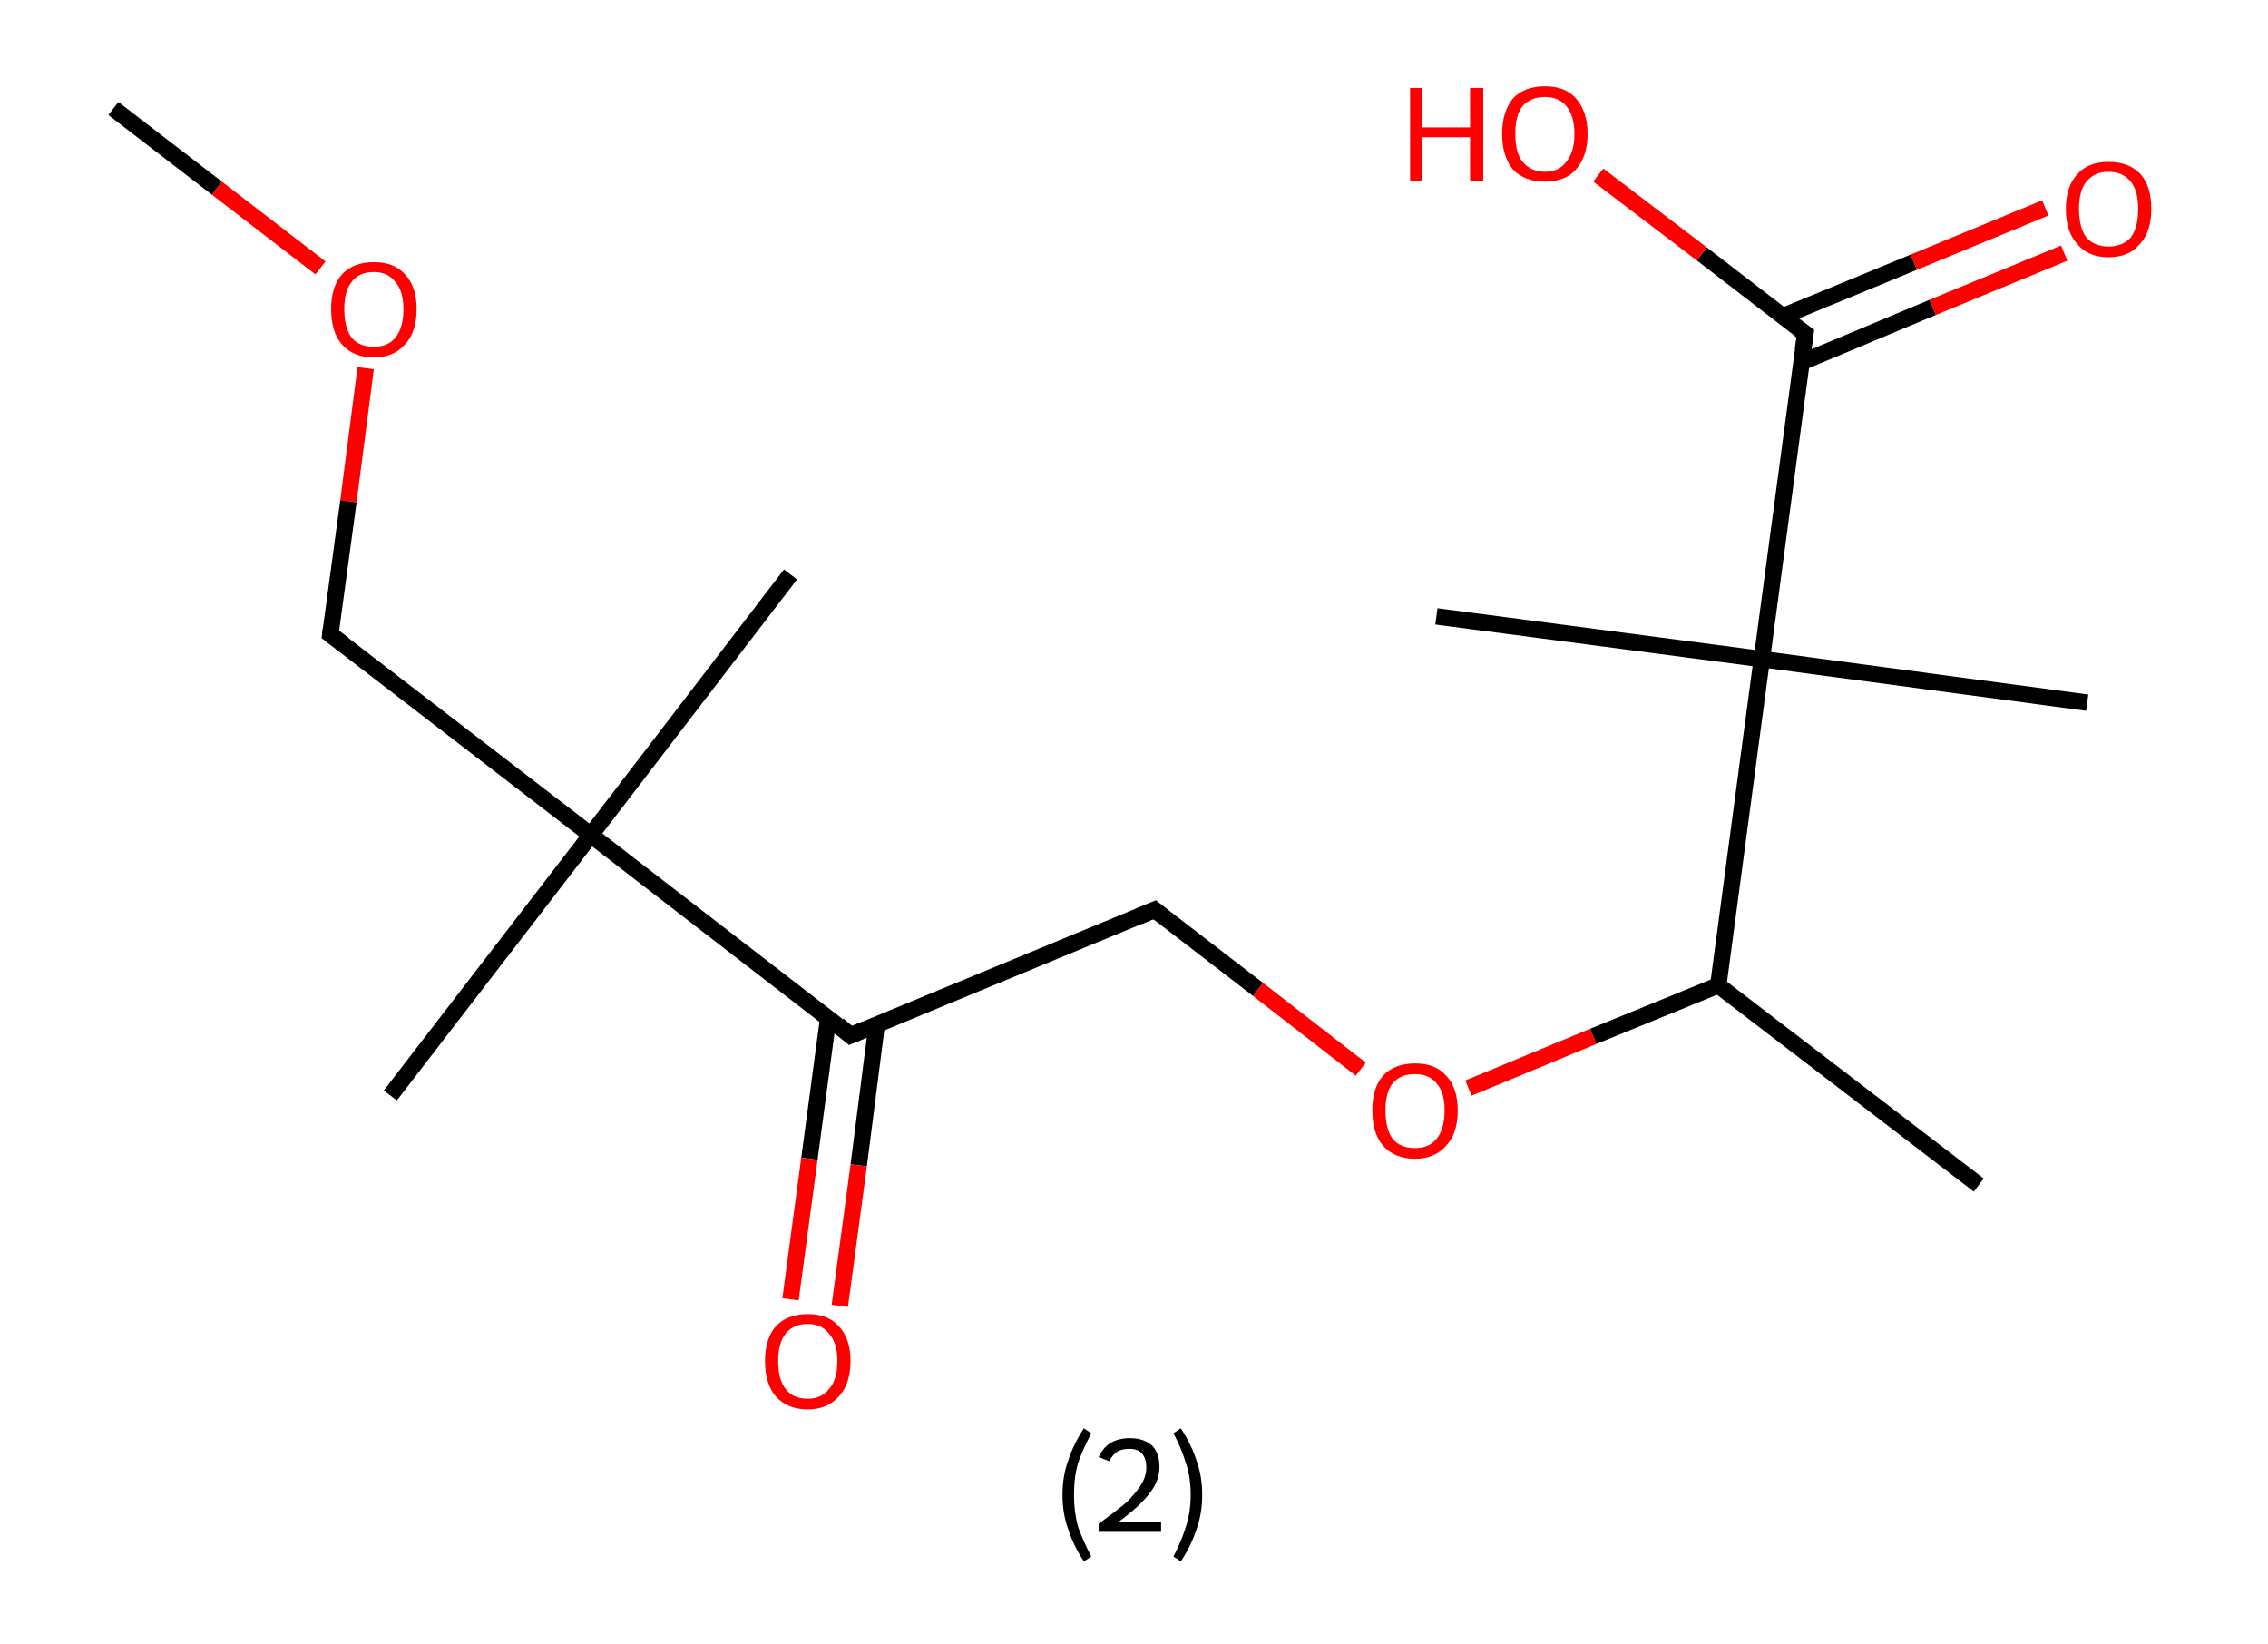 <?xml version='1.0' encoding='ASCII' standalone='yes'?>
<svg xmlns="http://www.w3.org/2000/svg" xmlns:rdkit="http://www.rdkit.org/xml" xmlns:xlink="http://www.w3.org/1999/xlink" version="1.1" baseProfile="full" xml:space="preserve" width="276px" height="200px" viewBox="0 0 276 200">
<!-- END OF HEADER -->
<rect style="opacity:1.0;fill:#FFFFFF;stroke:none" width="276.0" height="200.0" x="0.0" y="0.0"> </rect>
<path class="bond-0 atom-0 atom-1" d="M 13.8,13.2 L 26.4,22.9" style="fill:none;fill-rule:evenodd;stroke:#000000;stroke-width:2.0px;stroke-linecap:butt;stroke-linejoin:miter;stroke-opacity:1"/>
<path class="bond-0 atom-0 atom-1" d="M 26.4,22.9 L 39.0,32.6" style="fill:none;fill-rule:evenodd;stroke:#FF0000;stroke-width:2.0px;stroke-linecap:butt;stroke-linejoin:miter;stroke-opacity:1"/>
<path class="bond-1 atom-1 atom-2" d="M 44.5,44.8 L 42.4,61.0" style="fill:none;fill-rule:evenodd;stroke:#FF0000;stroke-width:2.0px;stroke-linecap:butt;stroke-linejoin:miter;stroke-opacity:1"/>
<path class="bond-1 atom-1 atom-2" d="M 42.4,61.0 L 40.2,77.2" style="fill:none;fill-rule:evenodd;stroke:#000000;stroke-width:2.0px;stroke-linecap:butt;stroke-linejoin:miter;stroke-opacity:1"/>
<path class="bond-2 atom-2 atom-3" d="M 40.2,77.2 L 71.9,101.6" style="fill:none;fill-rule:evenodd;stroke:#000000;stroke-width:2.0px;stroke-linecap:butt;stroke-linejoin:miter;stroke-opacity:1"/>
<path class="bond-3 atom-3 atom-4" d="M 71.9,101.6 L 96.2,69.9" style="fill:none;fill-rule:evenodd;stroke:#000000;stroke-width:2.0px;stroke-linecap:butt;stroke-linejoin:miter;stroke-opacity:1"/>
<path class="bond-4 atom-3 atom-5" d="M 71.9,101.6 L 47.5,133.3" style="fill:none;fill-rule:evenodd;stroke:#000000;stroke-width:2.0px;stroke-linecap:butt;stroke-linejoin:miter;stroke-opacity:1"/>
<path class="bond-5 atom-3 atom-6" d="M 71.9,101.6 L 103.5,126.0" style="fill:none;fill-rule:evenodd;stroke:#000000;stroke-width:2.0px;stroke-linecap:butt;stroke-linejoin:miter;stroke-opacity:1"/>
<path class="bond-6 atom-6 atom-7" d="M 100.8,123.8 L 98.5,141.0" style="fill:none;fill-rule:evenodd;stroke:#000000;stroke-width:2.0px;stroke-linecap:butt;stroke-linejoin:miter;stroke-opacity:1"/>
<path class="bond-6 atom-6 atom-7" d="M 98.5,141.0 L 96.2,158.1" style="fill:none;fill-rule:evenodd;stroke:#FF0000;stroke-width:2.0px;stroke-linecap:butt;stroke-linejoin:miter;stroke-opacity:1"/>
<path class="bond-6 atom-6 atom-7" d="M 106.7,124.6 L 104.5,141.8" style="fill:none;fill-rule:evenodd;stroke:#000000;stroke-width:2.0px;stroke-linecap:butt;stroke-linejoin:miter;stroke-opacity:1"/>
<path class="bond-6 atom-6 atom-7" d="M 104.5,141.8 L 102.2,158.9" style="fill:none;fill-rule:evenodd;stroke:#FF0000;stroke-width:2.0px;stroke-linecap:butt;stroke-linejoin:miter;stroke-opacity:1"/>
<path class="bond-7 atom-6 atom-8" d="M 103.5,126.0 L 140.5,110.7" style="fill:none;fill-rule:evenodd;stroke:#000000;stroke-width:2.0px;stroke-linecap:butt;stroke-linejoin:miter;stroke-opacity:1"/>
<path class="bond-8 atom-8 atom-9" d="M 140.5,110.7 L 153.1,120.4" style="fill:none;fill-rule:evenodd;stroke:#000000;stroke-width:2.0px;stroke-linecap:butt;stroke-linejoin:miter;stroke-opacity:1"/>
<path class="bond-8 atom-8 atom-9" d="M 153.1,120.4 L 165.6,130.1" style="fill:none;fill-rule:evenodd;stroke:#FF0000;stroke-width:2.0px;stroke-linecap:butt;stroke-linejoin:miter;stroke-opacity:1"/>
<path class="bond-9 atom-9 atom-10" d="M 178.7,132.4 L 193.9,126.1" style="fill:none;fill-rule:evenodd;stroke:#FF0000;stroke-width:2.0px;stroke-linecap:butt;stroke-linejoin:miter;stroke-opacity:1"/>
<path class="bond-9 atom-9 atom-10" d="M 193.9,126.1 L 209.1,119.9" style="fill:none;fill-rule:evenodd;stroke:#000000;stroke-width:2.0px;stroke-linecap:butt;stroke-linejoin:miter;stroke-opacity:1"/>
<path class="bond-10 atom-10 atom-11" d="M 209.1,119.9 L 240.8,144.2" style="fill:none;fill-rule:evenodd;stroke:#000000;stroke-width:2.0px;stroke-linecap:butt;stroke-linejoin:miter;stroke-opacity:1"/>
<path class="bond-11 atom-10 atom-12" d="M 209.1,119.9 L 214.4,80.2" style="fill:none;fill-rule:evenodd;stroke:#000000;stroke-width:2.0px;stroke-linecap:butt;stroke-linejoin:miter;stroke-opacity:1"/>
<path class="bond-12 atom-12 atom-13" d="M 214.4,80.2 L 174.8,75.0" style="fill:none;fill-rule:evenodd;stroke:#000000;stroke-width:2.0px;stroke-linecap:butt;stroke-linejoin:miter;stroke-opacity:1"/>
<path class="bond-13 atom-12 atom-14" d="M 214.4,80.2 L 254.0,85.5" style="fill:none;fill-rule:evenodd;stroke:#000000;stroke-width:2.0px;stroke-linecap:butt;stroke-linejoin:miter;stroke-opacity:1"/>
<path class="bond-14 atom-12 atom-15" d="M 214.4,80.2 L 219.7,40.6" style="fill:none;fill-rule:evenodd;stroke:#000000;stroke-width:2.0px;stroke-linecap:butt;stroke-linejoin:miter;stroke-opacity:1"/>
<path class="bond-15 atom-15 atom-16" d="M 219.2,44.1 L 235.2,37.4" style="fill:none;fill-rule:evenodd;stroke:#000000;stroke-width:2.0px;stroke-linecap:butt;stroke-linejoin:miter;stroke-opacity:1"/>
<path class="bond-15 atom-15 atom-16" d="M 235.2,37.4 L 251.2,30.8" style="fill:none;fill-rule:evenodd;stroke:#FF0000;stroke-width:2.0px;stroke-linecap:butt;stroke-linejoin:miter;stroke-opacity:1"/>
<path class="bond-15 atom-15 atom-16" d="M 216.9,38.5 L 232.9,31.9" style="fill:none;fill-rule:evenodd;stroke:#000000;stroke-width:2.0px;stroke-linecap:butt;stroke-linejoin:miter;stroke-opacity:1"/>
<path class="bond-15 atom-15 atom-16" d="M 232.9,31.9 L 248.9,25.3" style="fill:none;fill-rule:evenodd;stroke:#FF0000;stroke-width:2.0px;stroke-linecap:butt;stroke-linejoin:miter;stroke-opacity:1"/>
<path class="bond-16 atom-15 atom-17" d="M 219.7,40.6 L 207.1,30.9" style="fill:none;fill-rule:evenodd;stroke:#000000;stroke-width:2.0px;stroke-linecap:butt;stroke-linejoin:miter;stroke-opacity:1"/>
<path class="bond-16 atom-15 atom-17" d="M 207.1,30.9 L 194.5,21.3" style="fill:none;fill-rule:evenodd;stroke:#FF0000;stroke-width:2.0px;stroke-linecap:butt;stroke-linejoin:miter;stroke-opacity:1"/>
<path d="M 40.3,76.4 L 40.2,77.2 L 41.8,78.4" style="fill:none;stroke:#000000;stroke-width:2.0px;stroke-linecap:butt;stroke-linejoin:miter;stroke-opacity:1;"/>
<path d="M 102.0,124.7 L 103.5,126.0 L 105.4,125.2" style="fill:none;stroke:#000000;stroke-width:2.0px;stroke-linecap:butt;stroke-linejoin:miter;stroke-opacity:1;"/>
<path d="M 138.6,111.5 L 140.5,110.7 L 141.1,111.2" style="fill:none;stroke:#000000;stroke-width:2.0px;stroke-linecap:butt;stroke-linejoin:miter;stroke-opacity:1;"/>
<path d="M 219.4,42.6 L 219.7,40.6 L 219.0,40.1" style="fill:none;stroke:#000000;stroke-width:2.0px;stroke-linecap:butt;stroke-linejoin:miter;stroke-opacity:1;"/>
<path class="atom-1" d="M 40.3 37.6 Q 40.3 34.9, 41.6 33.4 Q 43.0 31.9, 45.5 31.9 Q 48.0 31.9, 49.3 33.4 Q 50.7 34.9, 50.7 37.6 Q 50.7 40.4, 49.3 41.9 Q 47.9 43.5, 45.5 43.5 Q 43.0 43.5, 41.6 41.9 Q 40.3 40.4, 40.3 37.6 M 45.5 42.2 Q 47.2 42.2, 48.1 41.1 Q 49.1 39.9, 49.1 37.6 Q 49.1 35.4, 48.1 34.3 Q 47.2 33.1, 45.5 33.1 Q 43.7 33.1, 42.8 34.3 Q 41.9 35.4, 41.9 37.6 Q 41.9 39.9, 42.8 41.1 Q 43.7 42.2, 45.5 42.2 " fill="#FF0000"/>
<path class="atom-7" d="M 93.1 165.6 Q 93.1 162.9, 94.4 161.4 Q 95.8 159.9, 98.3 159.9 Q 100.8 159.9, 102.1 161.4 Q 103.5 162.9, 103.5 165.6 Q 103.5 168.4, 102.1 169.9 Q 100.7 171.5, 98.3 171.5 Q 95.8 171.5, 94.4 169.9 Q 93.1 168.4, 93.1 165.6 M 98.3 170.2 Q 100.0 170.2, 100.9 169.0 Q 101.9 167.9, 101.9 165.6 Q 101.9 163.4, 100.9 162.3 Q 100.0 161.1, 98.3 161.1 Q 96.5 161.1, 95.6 162.3 Q 94.7 163.4, 94.7 165.6 Q 94.7 167.9, 95.6 169.0 Q 96.5 170.2, 98.3 170.2 " fill="#FF0000"/>
<path class="atom-9" d="M 167.0 135.1 Q 167.0 132.4, 168.3 130.9 Q 169.7 129.4, 172.2 129.4 Q 174.7 129.4, 176.0 130.9 Q 177.4 132.4, 177.4 135.1 Q 177.4 137.9, 176.0 139.4 Q 174.6 141.0, 172.2 141.0 Q 169.7 141.0, 168.3 139.4 Q 167.0 137.9, 167.0 135.1 M 172.2 139.7 Q 173.9 139.7, 174.8 138.6 Q 175.8 137.4, 175.8 135.1 Q 175.8 132.9, 174.8 131.8 Q 173.9 130.7, 172.2 130.7 Q 170.4 130.7, 169.5 131.8 Q 168.6 132.9, 168.6 135.1 Q 168.6 137.4, 169.5 138.6 Q 170.4 139.7, 172.2 139.7 " fill="#FF0000"/>
<path class="atom-16" d="M 251.4 25.4 Q 251.4 22.7, 252.8 21.2 Q 254.1 19.7, 256.6 19.7 Q 259.1 19.7, 260.5 21.2 Q 261.8 22.7, 261.8 25.4 Q 261.8 28.2, 260.4 29.7 Q 259.1 31.3, 256.6 31.3 Q 254.1 31.3, 252.8 29.7 Q 251.4 28.2, 251.4 25.4 M 256.6 30.0 Q 258.3 30.0, 259.3 28.9 Q 260.2 27.7, 260.2 25.4 Q 260.2 23.2, 259.3 22.1 Q 258.3 20.9, 256.6 20.9 Q 254.9 20.9, 253.9 22.1 Q 253.0 23.2, 253.0 25.4 Q 253.0 27.7, 253.9 28.9 Q 254.9 30.0, 256.6 30.0 " fill="#FF0000"/>
<path class="atom-17" d="M 171.6 10.7 L 173.1 10.7 L 173.1 15.5 L 178.9 15.5 L 178.9 10.7 L 180.5 10.7 L 180.5 22.0 L 178.9 22.0 L 178.9 16.7 L 173.1 16.7 L 173.1 22.0 L 171.6 22.0 L 171.6 10.7 " fill="#FF0000"/>
<path class="atom-17" d="M 182.8 16.3 Q 182.8 13.6, 184.1 12.0 Q 185.5 10.5, 188.0 10.5 Q 190.5 10.5, 191.8 12.0 Q 193.2 13.6, 193.2 16.3 Q 193.2 19.0, 191.8 20.6 Q 190.5 22.1, 188.0 22.1 Q 185.5 22.1, 184.1 20.6 Q 182.8 19.0, 182.8 16.3 M 188.0 20.9 Q 189.7 20.9, 190.6 19.7 Q 191.6 18.5, 191.6 16.3 Q 191.6 14.1, 190.6 12.9 Q 189.7 11.8, 188.0 11.8 Q 186.3 11.8, 185.3 12.9 Q 184.4 14.0, 184.4 16.3 Q 184.4 18.6, 185.3 19.7 Q 186.3 20.9, 188.0 20.9 " fill="#FF0000"/>
<path class="legend" d="M 129.3 181.9 Q 129.3 179.6, 130.0 177.7 Q 130.6 175.8, 131.9 173.8 L 132.8 174.4 Q 131.8 176.3, 131.2 178.0 Q 130.7 179.7, 130.7 181.9 Q 130.7 184.0, 131.2 185.8 Q 131.8 187.5, 132.8 189.4 L 131.9 190.0 Q 130.6 188.0, 130.0 186.1 Q 129.3 184.2, 129.3 181.9 " fill="#000000"/>
<path class="legend" d="M 133.7 177.3 Q 134.2 176.2, 135.1 175.6 Q 136.1 175.0, 137.5 175.0 Q 139.2 175.0, 140.2 175.9 Q 141.1 176.8, 141.1 178.5 Q 141.1 180.2, 139.9 181.7 Q 138.7 183.3, 136.1 185.2 L 141.3 185.2 L 141.3 186.4 L 133.7 186.4 L 133.7 185.4 Q 135.8 183.9, 137.1 182.8 Q 138.3 181.6, 138.9 180.6 Q 139.5 179.6, 139.5 178.6 Q 139.5 177.5, 139.0 176.9 Q 138.5 176.3, 137.5 176.3 Q 136.6 176.3, 136.0 176.6 Q 135.4 177.0, 135.0 177.8 L 133.7 177.3 " fill="#000000"/>
<path class="legend" d="M 146.3 181.9 Q 146.3 184.2, 145.6 186.1 Q 145.0 188.0, 143.7 190.0 L 142.8 189.4 Q 143.8 187.5, 144.3 185.8 Q 144.9 184.0, 144.9 181.9 Q 144.9 179.7, 144.3 178.0 Q 143.8 176.3, 142.8 174.4 L 143.7 173.8 Q 145.0 175.8, 145.6 177.7 Q 146.3 179.6, 146.3 181.9 " fill="#000000"/>
</svg>
